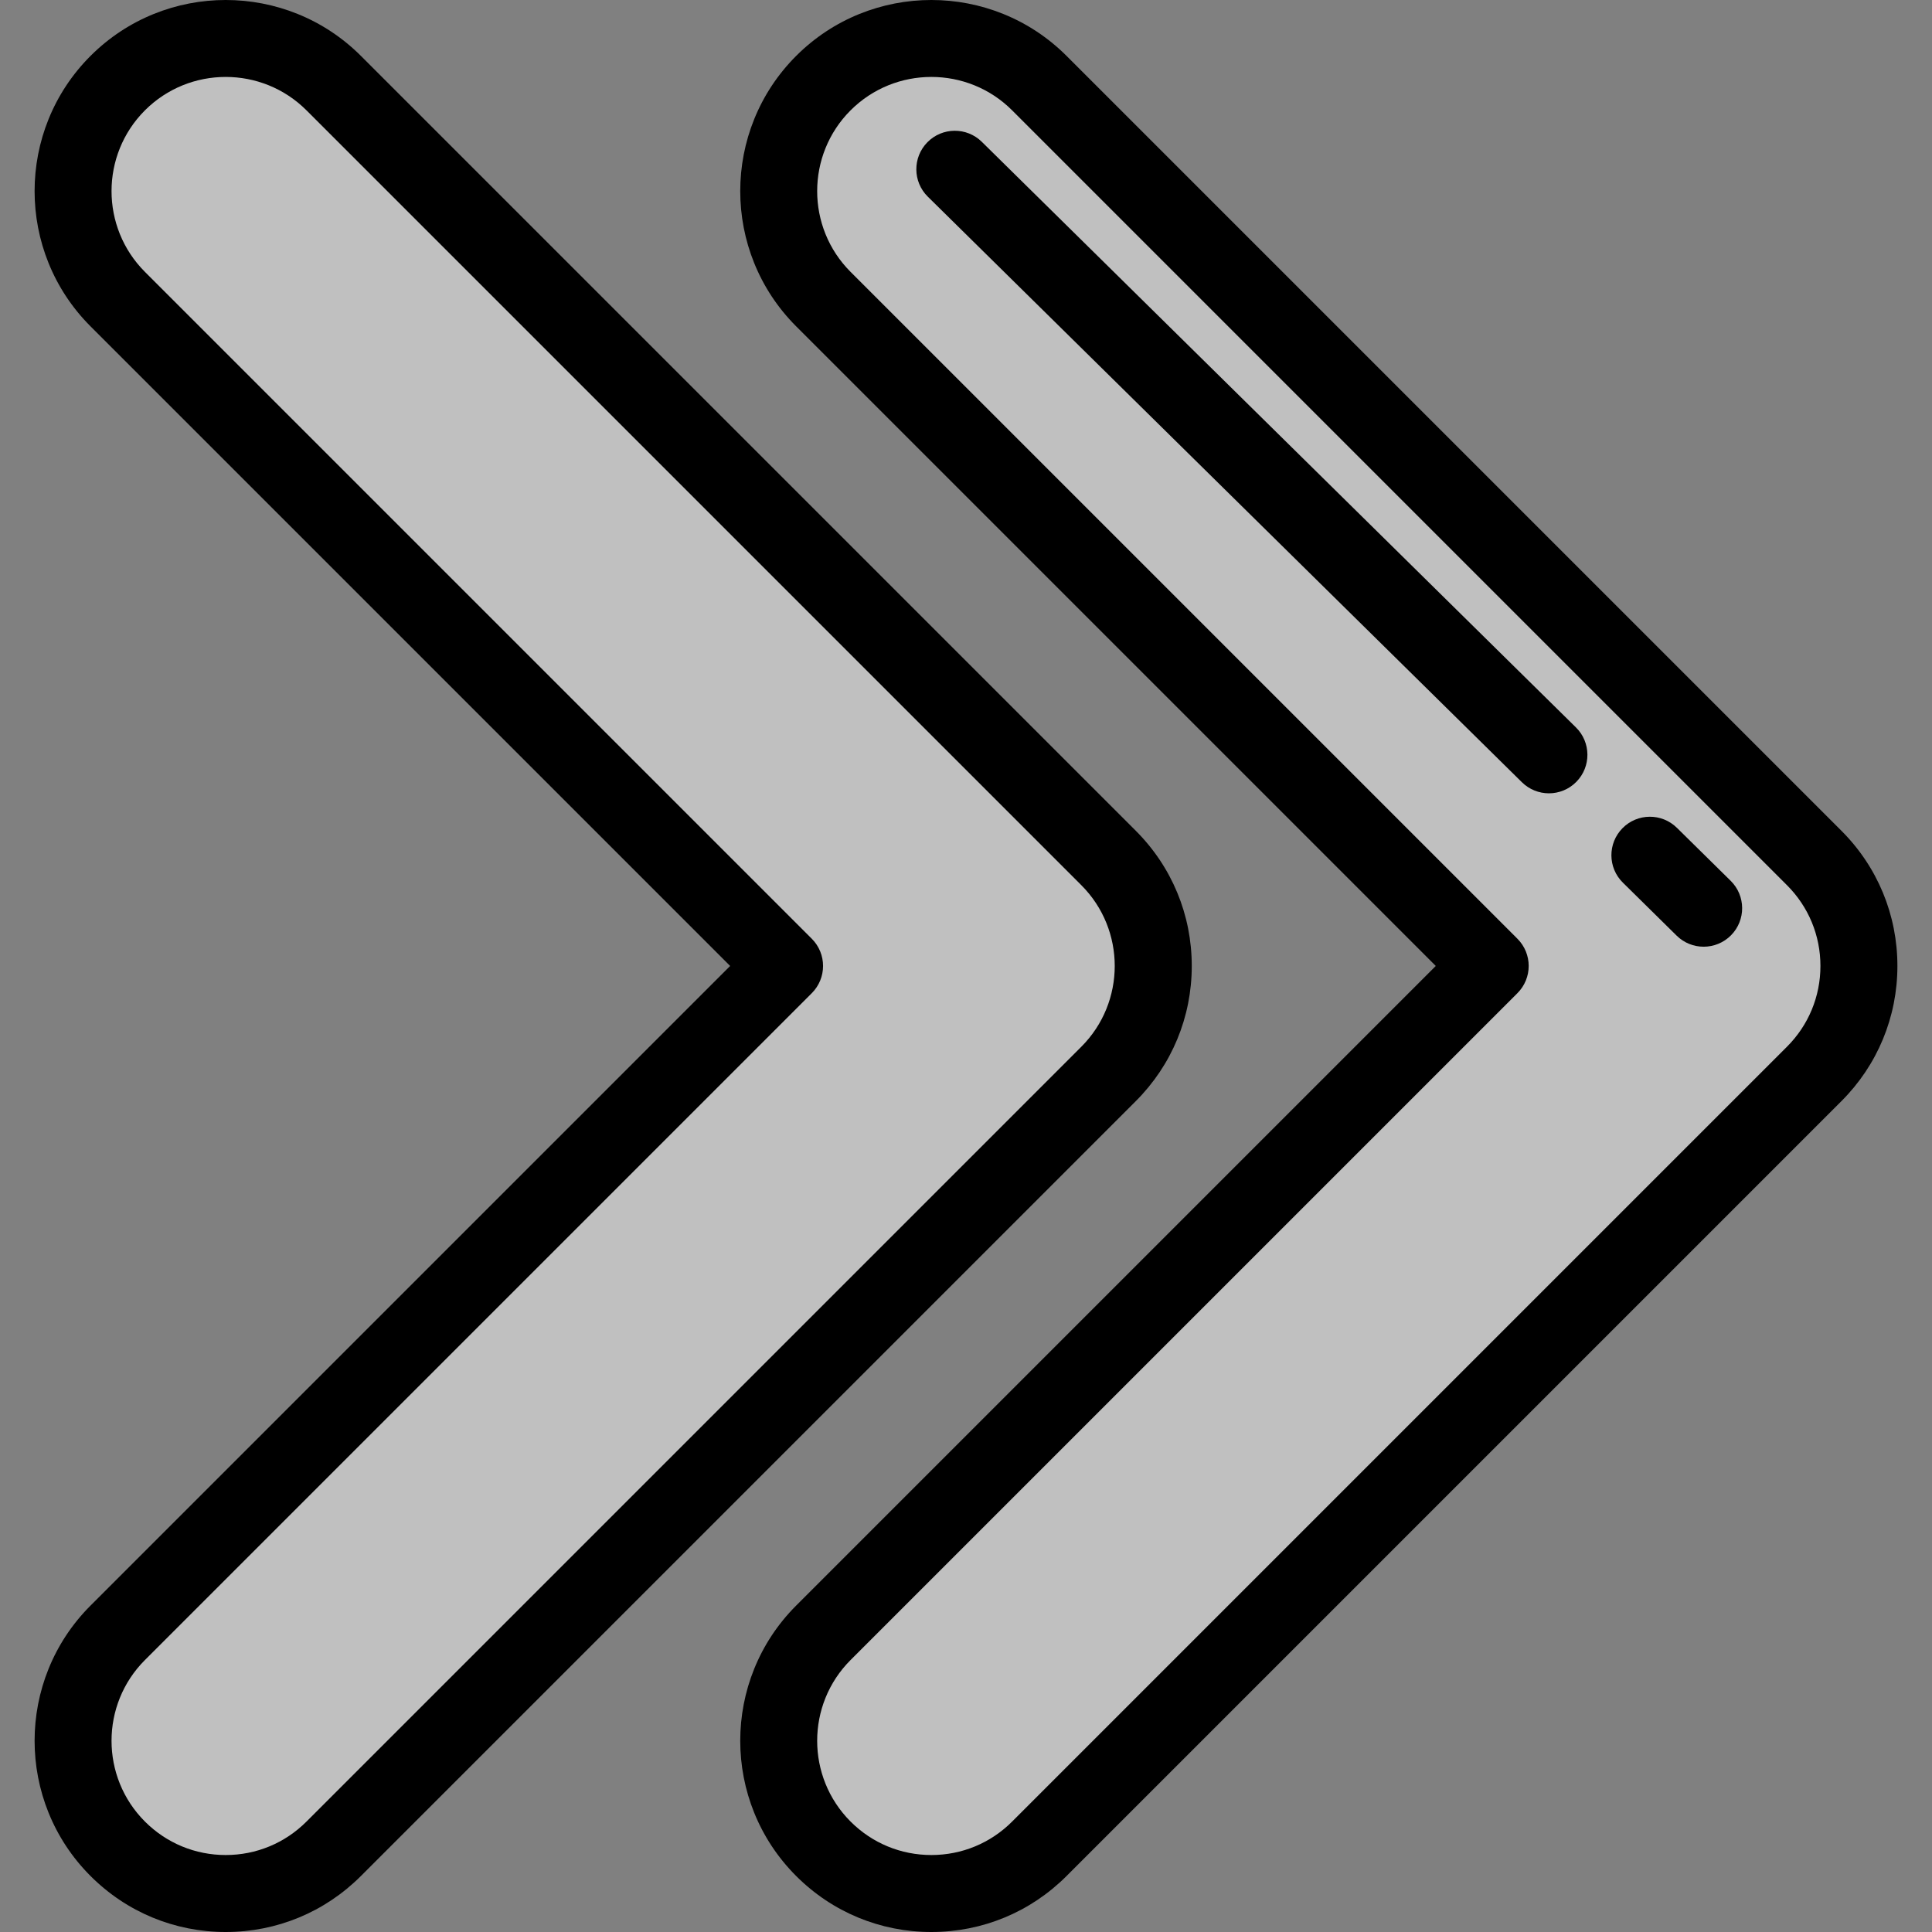 <!-- icon666.com - MILLIONS vector ICONS FREE --><svg xmlns="http://www.w3.org/2000/svg" xmlns:xlink="http://www.w3.org/1999/xlink" version="1.1" id="Layer_1" x="0px" y="0px" viewBox="0 0 501.976 501.976" style="enable-background:new 0 0 501.976 501.976;" xml:space="preserve"><rect x="0" y="0" width="501.976" height="501.976" fill="#808080" stroke="none"/><g><g><g><g><path style="fill:rgba(255, 255, 255, 0.5);" d="M241.987,491.976c10.156,0,20.31-3.874,28.058-11.622l201.319-201.319 c15.496-15.496,15.496-40.62,0-56.117L270.045,21.598c-15.496-15.496-40.62-15.496-56.117,0s-15.496,40.62,0,56.117 l173.26,173.261l-173.26,173.261c-15.496,15.496-15.496,40.62,0,56.117C221.677,488.102,231.831,491.976,241.987,491.976z"></path><path d="M241.987,501.976c-13.271,0-25.746-5.167-35.13-14.551c-19.37-19.371-19.37-50.889,0-70.26l166.189-166.189 L206.857,84.787c-19.37-19.371-19.37-50.889,0-70.26c19.371-19.369,50.888-19.369,70.259,0l201.32,201.319 c9.383,9.384,14.551,21.86,14.551,35.13s-5.168,25.746-14.551,35.13L277.117,487.425 C267.733,496.809,255.257,501.976,241.987,501.976z M241.987,19.99c-7.602,0-15.201,2.892-20.988,8.679 c-11.572,11.572-11.572,30.402,0,41.975l173.26,173.261c3.905,3.905,3.905,10.237,0,14.143L221,431.308 c-11.573,11.572-11.573,30.402,0,41.975c5.605,5.606,13.059,8.693,20.987,8.693c7.928,0,15.381-3.087,20.987-8.693 l201.319-201.319c5.606-5.606,8.694-13.06,8.694-20.987s-3.087-15.381-8.694-20.987L262.974,28.669 C257.189,22.884,249.587,19.99,241.987,19.99z"></path></g></g><g><path d="M442.646,245.976c-2.535,0-5.071-0.958-7.019-2.878l-13.969-13.768c-3.934-3.877-3.979-10.208-0.103-14.142 c3.876-3.934,10.208-3.98,14.142-0.103l13.969,13.768c3.934,3.877,3.979,10.208,0.103,14.142 C447.812,244.981,445.23,245.976,442.646,245.976z"></path></g><g><path d="M402.445,206.121c-2.535,0-5.071-0.958-7.019-2.878L241.064,51.098c-3.934-3.877-3.979-10.208-0.103-14.142 c3.876-3.934,10.209-3.98,14.142-0.103l154.361,152.145c3.934,3.877,3.979,10.208,0.103,14.142 C407.611,205.126,405.028,206.121,402.445,206.121z"></path></g></g><g><g><path style="fill:rgba(255, 255, 255, 0.5);" d="M58.647,491.976c10.156,0,20.31-3.874,28.058-11.622l201.319-201.319 c15.496-15.496,15.496-40.62,0-56.117L86.705,21.598c-15.496-15.496-40.62-15.496-56.117,0s-15.496,40.62,0,56.117 l173.26,173.261L30.588,424.237c-15.496,15.496-15.496,40.62,0,56.117C38.336,488.102,48.491,491.976,58.647,491.976z"></path><path d="M58.647,501.976c-13.271,0-25.746-5.167-35.13-14.551c-19.371-19.371-19.371-50.889,0-70.26l166.189-166.189 L23.517,84.787c-19.371-19.371-19.371-50.889,0-70.26c19.371-19.369,50.888-19.369,70.259,0l201.32,201.319 c9.383,9.384,14.551,21.86,14.551,35.13s-5.168,25.746-14.551,35.13L93.776,487.425 C84.392,496.809,71.917,501.976,58.647,501.976z M58.647,19.99c-7.602,0-15.201,2.892-20.988,8.679 c-11.572,11.572-11.572,30.402,0,41.975l173.26,173.261c3.905,3.905,3.905,10.237,0,14.143L37.659,431.308 c-11.573,11.572-11.573,30.402,0,41.975c5.605,5.606,13.059,8.693,20.987,8.693c7.928,0,15.381-3.087,20.987-8.693 l201.319-201.319c11.573-11.572,11.573-30.402,0-41.975L79.634,28.669C73.848,22.884,66.246,19.99,58.647,19.99z"></path></g></g></g></svg>